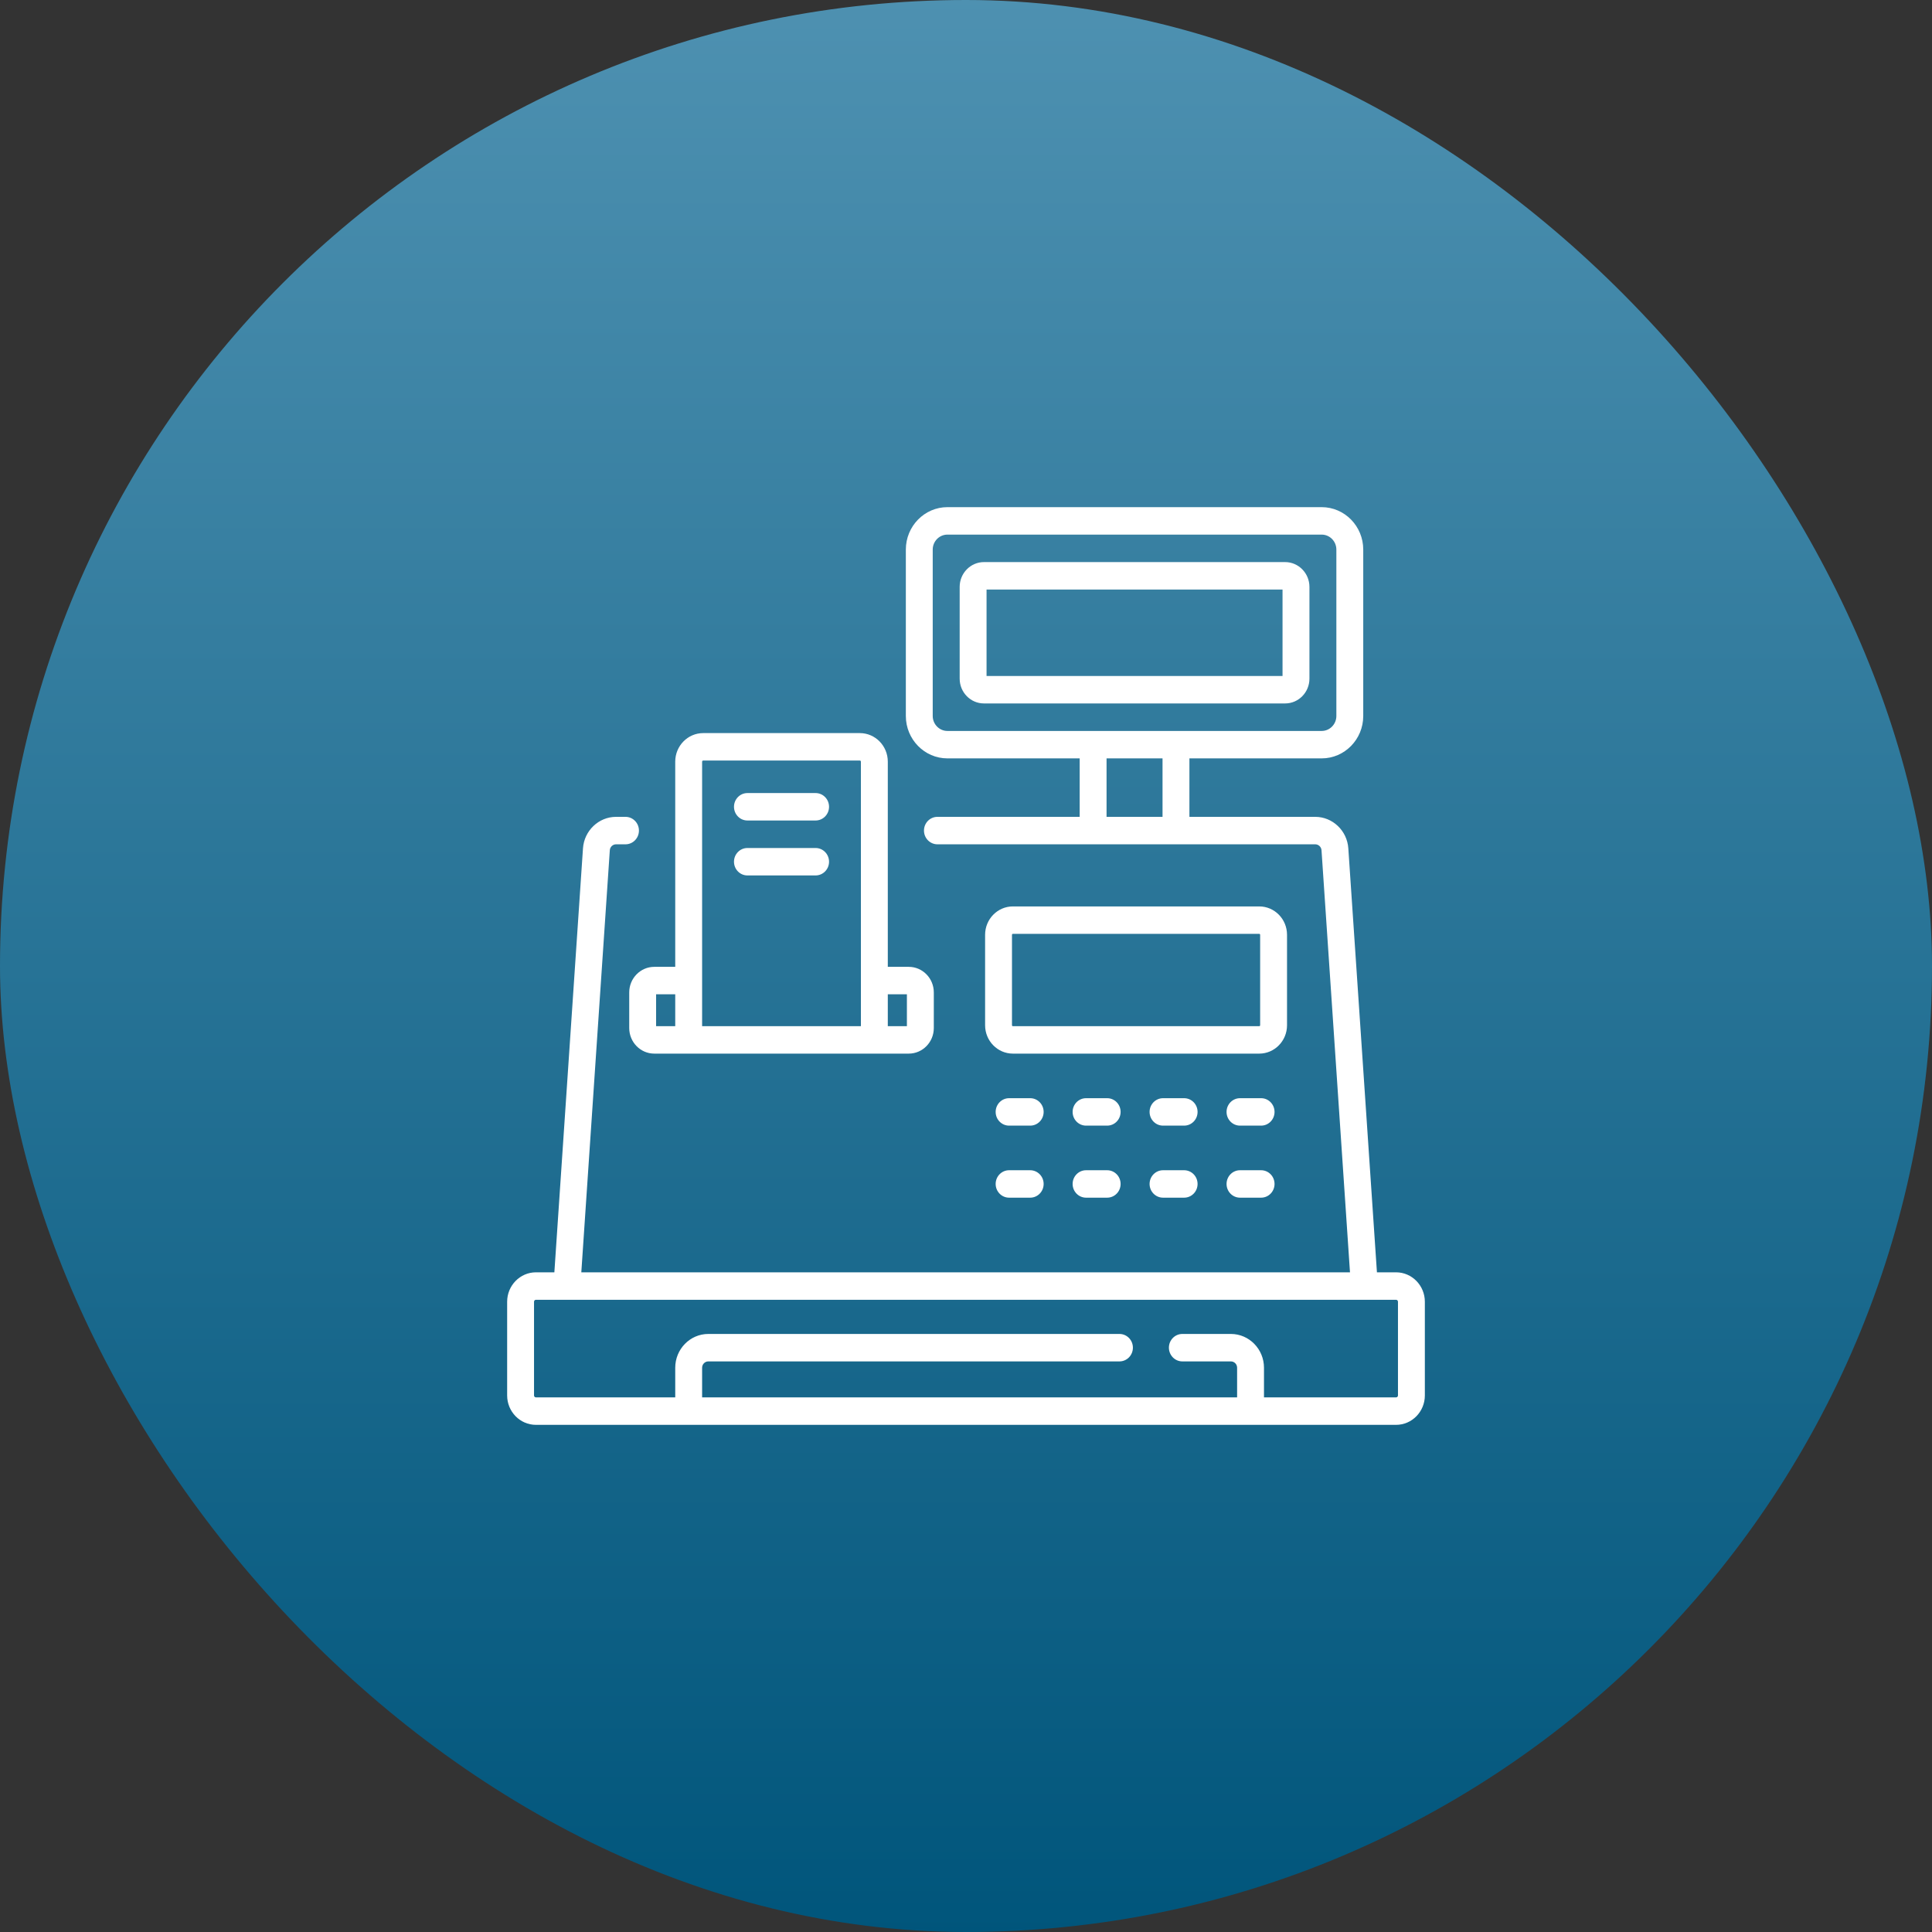 <?xml version="1.0" encoding="UTF-8"?>
<svg width="80px" height="80px" viewBox="0 0 80 80" version="1.1" xmlns="http://www.w3.org/2000/svg" xmlns:xlink="http://www.w3.org/1999/xlink">
    <rect x="0" y="0" width="80" height="80" fill="#333333" stroke="none"/>
    <title>Merchant App Web</title>
    <defs>
        <linearGradient x1="50%" y1="0%" x2="50%" y2="100%" id="linearGradient-1">
            <stop stop-color="#4E91B1" offset="0%"></stop>
            <stop stop-color="#00557B" offset="100%"></stop>
        </linearGradient>
    </defs>
    <g id="Merchant-App-Web" stroke="none" stroke-width="1" fill="none" fill-rule="evenodd">
        <rect id="Rectangle-Copy-2" fill="url(#linearGradient-1)" x="0" y="0" width="80" height="80" rx="40"></rect>
        <g id="cashier-machine-copy" transform="translate(21, 21)" fill="#FFFFFF" fill-rule="nonzero">
            <path d="M21.658,24.474 L20.784,24.474 C20.477,24.474 20.228,24.728 20.228,25.042 C20.228,25.356 20.477,25.61 20.784,25.61 L21.658,25.61 C21.966,25.61 22.215,25.356 22.215,25.042 C22.215,24.728 21.966,24.474 21.658,24.474 Z" id="Path"></path>
            <path d="M24.845,24.474 L23.971,24.474 C23.664,24.474 23.415,24.728 23.415,25.042 C23.415,25.356 23.664,25.61 23.971,25.61 L24.845,25.61 C25.153,25.61 25.402,25.356 25.402,25.042 C25.402,24.728 25.153,24.474 24.845,24.474 Z" id="Path"></path>
            <path d="M28.032,24.474 L27.159,24.474 C26.851,24.474 26.602,24.728 26.602,25.042 C26.602,25.356 26.851,25.61 27.159,25.61 L28.032,25.61 C28.34,25.61 28.589,25.356 28.589,25.042 C28.589,24.728 28.34,24.474 28.032,24.474 Z" id="Path"></path>
            <path d="M31.22,24.474 L30.346,24.474 C30.038,24.474 29.789,24.728 29.789,25.042 C29.789,25.356 30.038,25.61 30.346,25.61 L31.22,25.61 C31.527,25.61 31.776,25.356 31.776,25.042 C31.776,24.728 31.527,24.474 31.22,24.474 Z" id="Path"></path>
            <path d="M21.658,27.457 L20.784,27.457 C20.477,27.457 20.228,27.711 20.228,28.025 C20.228,28.339 20.477,28.593 20.784,28.593 L21.658,28.593 C21.966,28.593 22.215,28.339 22.215,28.025 C22.215,27.711 21.966,27.457 21.658,27.457 Z" id="Path"></path>
            <path d="M24.845,27.457 L23.971,27.457 C23.664,27.457 23.415,27.711 23.415,28.025 C23.415,28.339 23.664,28.593 23.971,28.593 L24.845,28.593 C25.153,28.593 25.402,28.339 25.402,28.025 C25.402,27.711 25.153,27.457 24.845,27.457 Z" id="Path"></path>
            <path d="M28.032,27.457 L27.159,27.457 C26.851,27.457 26.602,27.711 26.602,28.025 C26.602,28.339 26.851,28.593 27.159,28.593 L28.032,28.593 C28.34,28.593 28.589,28.339 28.589,28.025 C28.589,27.711 28.34,27.457 28.032,27.457 Z" id="Path"></path>
            <path d="M31.22,27.457 L30.346,27.457 C30.038,27.457 29.789,27.711 29.789,28.025 C29.789,28.339 30.038,28.593 30.346,28.593 L31.22,28.593 C31.527,28.593 31.776,28.339 31.776,28.025 C31.776,27.711 31.527,27.457 31.22,27.457 Z" id="Path"></path>
            <path d="M12.772,11.839 L9.949,11.839 C9.642,11.839 9.393,12.093 9.393,12.407 C9.393,12.721 9.642,12.975 9.949,12.975 L12.772,12.975 C13.079,12.975 13.329,12.721 13.329,12.407 C13.329,12.093 13.079,11.839 12.772,11.839 Z" id="Path"></path>
            <path d="M12.772,14.114 L9.949,14.114 C9.642,14.114 9.393,14.368 9.393,14.682 C9.393,14.996 9.642,15.25 9.949,15.25 L12.772,15.25 C13.079,15.25 13.329,14.996 13.329,14.682 C13.329,14.368 13.079,14.114 12.772,14.114 Z" id="Path"></path>
            <path d="M32.293,21.454 L32.293,17.707 C32.293,17.059 31.777,16.533 31.143,16.533 L20.941,16.533 C20.307,16.533 19.791,17.059 19.791,17.707 L19.791,21.454 C19.791,22.101 20.307,22.628 20.941,22.628 L31.143,22.628 C31.777,22.628 32.293,22.101 32.293,21.454 Z M31.18,21.454 C31.18,21.474 31.163,21.491 31.143,21.491 L20.941,21.491 C20.92,21.491 20.904,21.474 20.904,21.454 L20.904,17.707 C20.904,17.686 20.92,17.669 20.941,17.669 L31.143,17.669 C31.163,17.669 31.18,17.686 31.18,17.707 L31.18,21.454 Z" id="Shape"></path>
            <path d="M5.055,20.094 L5.055,21.569 C5.055,22.153 5.52,22.628 6.092,22.628 L16.63,22.628 C17.202,22.628 17.667,22.153 17.667,21.569 L17.667,20.094 C17.667,19.51 17.202,19.035 16.63,19.035 L15.762,19.035 L15.762,10.538 C15.762,9.886 15.243,9.356 14.605,9.356 L8.117,9.356 C7.479,9.356 6.96,9.886 6.96,10.538 L6.96,19.035 L6.092,19.035 C5.52,19.035 5.055,19.51 5.055,20.094 Z M15.762,20.172 L16.553,20.172 L16.553,21.491 L15.762,21.491 L15.762,20.172 Z M8.073,10.538 C8.073,10.513 8.093,10.493 8.117,10.493 L14.605,10.493 C14.629,10.493 14.648,10.513 14.648,10.538 L14.648,21.491 L8.073,21.491 L8.073,10.538 Z M6.168,20.172 L6.96,20.172 L6.96,21.491 L6.168,21.491 L6.168,20.172 Z" id="Shape"></path>
            <path d="M36.808,31.684 L36.016,31.684 L34.831,14.129 C34.782,13.397 34.181,12.824 33.462,12.824 L28.251,12.824 L28.251,10.403 L33.728,10.403 C34.677,10.403 35.449,9.615 35.449,8.647 L35.449,1.757 C35.449,0.788 34.677,0 33.728,0 L18.23,0 C17.281,0 16.509,0.788 16.509,1.757 L16.509,8.647 C16.509,9.615 17.281,10.403 18.23,10.403 L23.707,10.403 L23.707,12.824 L17.817,12.824 C17.509,12.824 17.26,13.078 17.26,13.392 C17.26,13.706 17.509,13.961 17.817,13.961 L33.462,13.961 C33.598,13.961 33.711,14.069 33.721,14.207 L34.9,31.684 L3.071,31.684 L4.251,14.207 C4.26,14.069 4.373,13.961 4.509,13.961 L4.901,13.961 C5.208,13.961 5.457,13.706 5.457,13.392 C5.457,13.078 5.208,12.824 4.901,12.824 L4.509,12.824 C3.791,12.824 3.189,13.397 3.14,14.129 L1.955,31.684 L1.192,31.684 C0.535,31.684 0,32.23 0,32.902 L0,36.783 C0,37.454 0.535,38 1.192,38 L36.808,38 C37.465,38 38,37.454 38,36.783 L38,32.902 C38,32.23 37.465,31.684 36.808,31.684 Z M18.23,9.267 C17.895,9.267 17.622,8.989 17.622,8.647 L17.622,1.757 C17.622,1.415 17.895,1.137 18.23,1.137 L33.728,1.137 C34.063,1.137 34.336,1.415 34.336,1.757 L34.336,8.647 C34.336,8.989 34.063,9.267 33.728,9.267 L18.23,9.267 Z M27.138,12.824 L24.82,12.824 L24.82,10.403 L27.138,10.403 L27.138,12.824 Z M36.887,36.783 C36.887,36.827 36.851,36.863 36.808,36.863 L31.339,36.863 L31.339,35.635 C31.339,34.864 30.724,34.236 29.969,34.236 L27.959,34.236 C27.651,34.236 27.402,34.49 27.402,34.804 C27.402,35.118 27.651,35.373 27.959,35.373 L29.969,35.373 C30.111,35.373 30.226,35.49 30.226,35.635 L30.226,36.863 L8.073,36.863 L8.073,35.635 C8.073,35.49 8.188,35.373 8.33,35.373 L25.354,35.373 C25.662,35.373 25.911,35.118 25.911,34.804 C25.911,34.49 25.662,34.236 25.354,34.236 L8.33,34.236 C7.574,34.236 6.96,34.864 6.96,35.635 L6.96,36.863 L1.192,36.863 C1.149,36.863 1.113,36.827 1.113,36.783 L1.113,32.902 C1.113,32.857 1.149,32.821 1.192,32.821 L36.808,32.821 C36.851,32.821 36.887,32.857 36.887,32.902 L36.887,36.783 L36.887,36.783 Z" id="Shape"></path>
            <path d="M32.215,2.275 L19.743,2.275 C19.189,2.275 18.738,2.736 18.738,3.302 L18.738,7.102 C18.738,7.668 19.189,8.128 19.743,8.128 L32.215,8.128 C32.769,8.128 33.221,7.668 33.221,7.102 L33.221,3.302 C33.221,2.736 32.769,2.275 32.215,2.275 Z M32.107,6.992 L19.851,6.992 L19.851,3.412 L32.107,3.412 L32.107,6.992 Z" id="Shape"></path>
        </g>
    </g>
</svg>